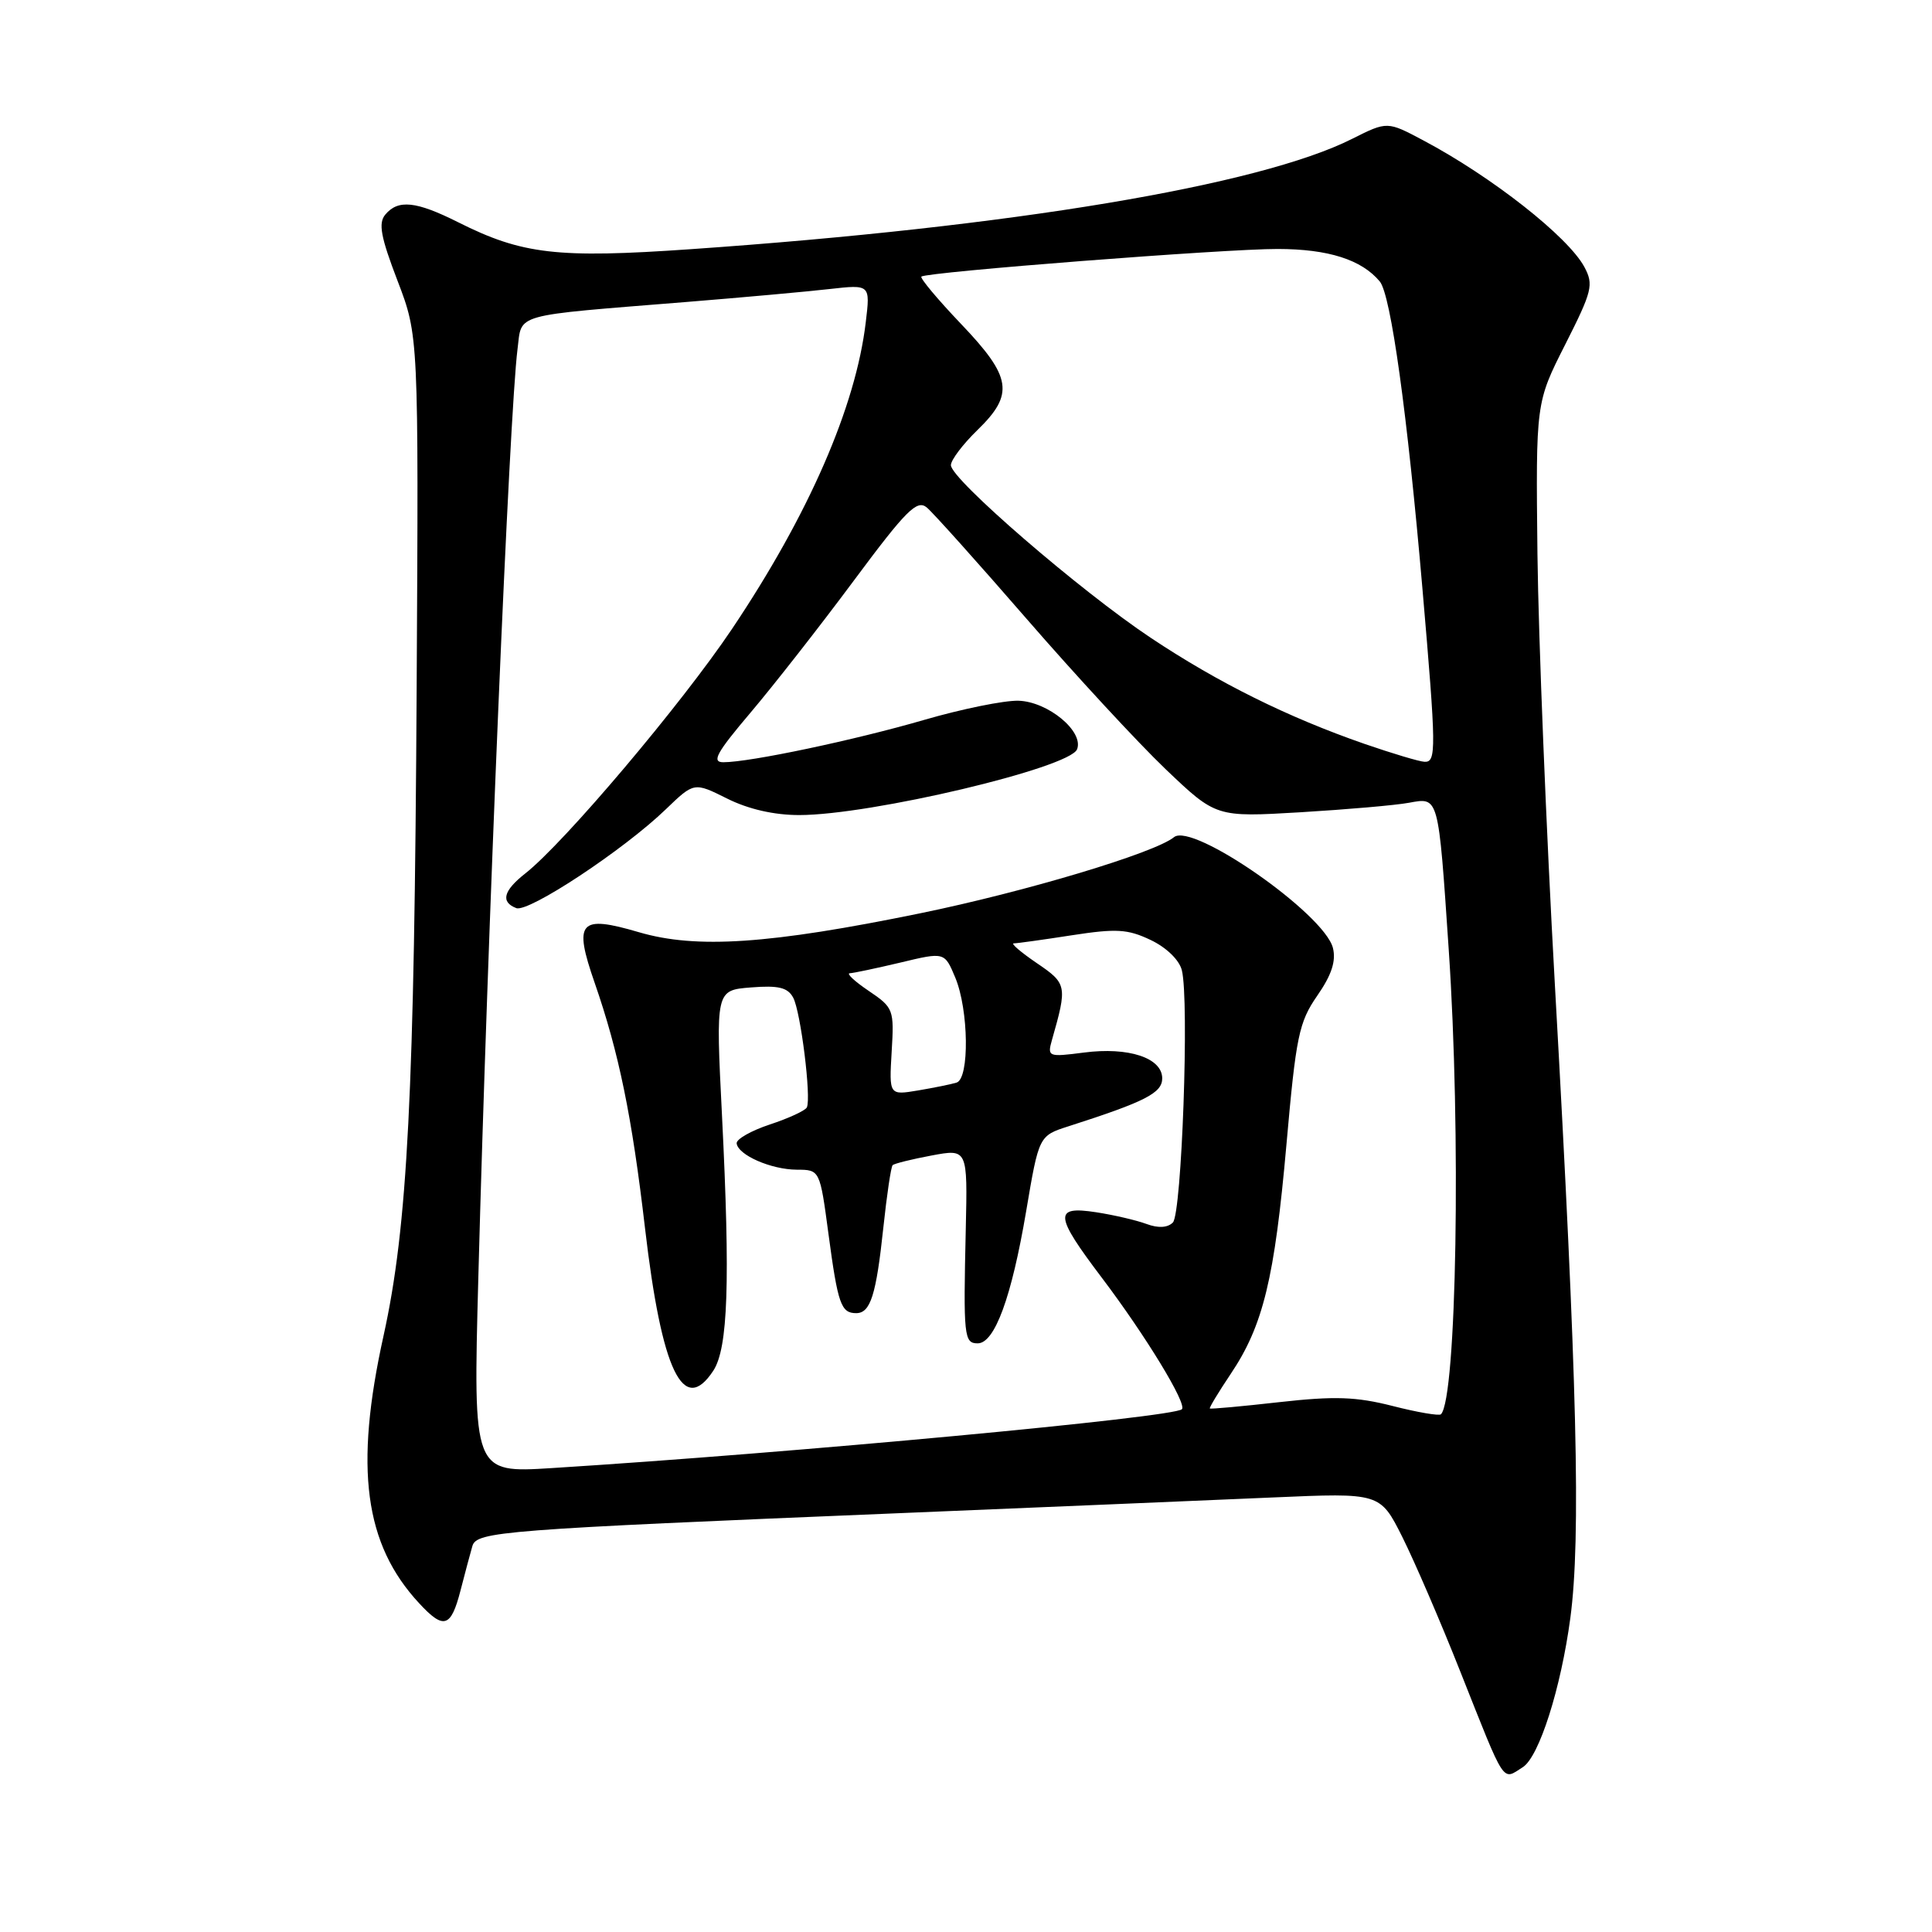 <?xml version="1.0" encoding="UTF-8" standalone="no"?>
<!DOCTYPE svg PUBLIC "-//W3C//DTD SVG 1.1//EN" "http://www.w3.org/Graphics/SVG/1.1/DTD/svg11.dtd" >
<svg xmlns="http://www.w3.org/2000/svg" xmlns:xlink="http://www.w3.org/1999/xlink" version="1.1" viewBox="0 0 256 256">
 <g >
 <path fill="currentColor"
d=" M 201.78 234.16 C 203.94 232.78 206.83 223.72 208.08 214.38 C 209.49 203.80 208.99 183.01 206.03 130.50 C 204.89 110.15 203.85 84.47 203.72 73.43 C 203.50 53.35 203.50 53.35 207.40 45.65 C 210.98 38.57 211.19 37.73 209.94 35.38 C 207.79 31.38 197.72 23.45 188.63 18.62 C 183.82 16.06 183.82 16.06 179.16 18.40 C 166.86 24.59 134.00 30.07 91.50 33.02 C 73.84 34.25 69.19 33.71 60.71 29.45 C 55.13 26.65 52.75 26.40 51.05 28.44 C 50.11 29.57 50.45 31.40 52.67 37.19 C 55.47 44.50 55.47 44.50 55.21 91.00 C 54.91 145.02 54.02 162.50 50.82 177.00 C 46.94 194.55 48.28 204.62 55.54 212.44 C 58.80 215.97 59.75 215.67 61.02 210.75 C 61.62 208.41 62.33 205.77 62.59 204.87 C 63.15 202.93 66.45 202.68 119.00 200.51 C 138.53 199.70 160.88 198.76 168.68 198.42 C 182.87 197.80 182.87 197.80 185.81 203.65 C 187.42 206.87 190.89 214.90 193.50 221.50 C 199.56 236.76 199.00 235.92 201.78 234.16 Z  M 63.38 169.34 C 64.58 123.93 67.51 54.59 68.57 46.30 C 69.19 41.45 67.59 41.90 91.00 40.01 C 98.42 39.41 106.93 38.64 109.91 38.30 C 115.32 37.69 115.32 37.69 114.72 42.68 C 113.40 53.87 107.16 68.19 97.00 83.33 C 90.33 93.27 74.78 111.67 69.60 115.74 C 66.69 118.03 66.31 119.52 68.41 120.33 C 70.03 120.95 82.67 112.60 88.23 107.23 C 91.97 103.63 91.97 103.63 96.34 105.81 C 99.15 107.22 102.57 108.00 105.90 108.00 C 115.38 108.00 141.77 101.75 142.72 99.28 C 143.63 96.91 138.86 92.97 134.95 92.85 C 133.05 92.80 127.45 93.94 122.49 95.38 C 113.25 98.07 99.37 101.00 95.85 101.00 C 94.25 101.00 94.93 99.76 99.43 94.45 C 102.49 90.84 108.66 82.96 113.13 76.94 C 120.08 67.59 121.50 66.17 122.80 67.24 C 123.63 67.93 129.59 74.58 136.03 82.00 C 142.47 89.42 150.75 98.38 154.43 101.90 C 161.13 108.29 161.13 108.29 172.31 107.63 C 178.47 107.26 184.94 106.70 186.70 106.37 C 190.66 105.65 190.58 105.32 191.96 125.77 C 193.61 149.98 193.01 185.34 190.93 187.40 C 190.69 187.63 187.81 187.14 184.53 186.30 C 179.69 185.07 176.86 184.97 169.53 185.79 C 164.56 186.35 160.41 186.73 160.31 186.63 C 160.21 186.53 161.45 184.48 163.07 182.06 C 167.38 175.65 168.89 169.40 170.46 151.66 C 171.73 137.30 172.11 135.45 174.54 131.94 C 176.45 129.19 177.05 127.34 176.62 125.61 C 175.48 121.09 158.03 108.92 155.56 110.93 C 152.98 113.03 135.86 118.16 121.96 121.01 C 101.96 125.11 92.28 125.76 84.65 123.52 C 76.75 121.20 75.97 122.10 78.80 130.24 C 82.00 139.46 83.74 147.91 85.47 162.76 C 87.68 181.70 90.55 187.67 94.52 181.62 C 96.47 178.63 96.77 169.88 95.67 147.86 C 94.83 131.21 94.83 131.21 99.51 130.84 C 103.16 130.55 104.38 130.85 105.10 132.19 C 106.10 134.05 107.52 145.49 106.91 146.74 C 106.70 147.16 104.50 148.18 102.01 149.00 C 99.53 149.82 97.55 150.95 97.61 151.50 C 97.79 153.05 102.17 154.97 105.57 154.99 C 108.64 155.00 108.64 155.00 109.78 163.53 C 111.02 172.80 111.44 174.00 113.45 174.00 C 115.34 174.00 116.10 171.61 117.05 162.64 C 117.51 158.32 118.06 154.61 118.28 154.39 C 118.49 154.18 120.81 153.60 123.44 153.11 C 128.21 152.22 128.21 152.22 127.97 162.86 C 127.64 177.12 127.74 178.00 129.55 178.00 C 131.80 178.00 134.04 171.90 135.97 160.50 C 137.66 150.50 137.66 150.50 141.58 149.24 C 151.74 145.98 154.00 144.83 154.00 142.89 C 154.00 140.17 149.53 138.70 143.62 139.47 C 138.89 140.08 138.76 140.03 139.39 137.80 C 141.44 130.61 141.38 130.33 137.37 127.61 C 135.26 126.17 133.89 125.00 134.33 125.00 C 134.76 125.00 138.22 124.52 142.01 123.93 C 147.91 123.02 149.42 123.10 152.46 124.55 C 154.55 125.54 156.26 127.20 156.60 128.56 C 157.60 132.52 156.59 160.81 155.41 161.99 C 154.71 162.69 153.47 162.76 151.91 162.18 C 150.59 161.69 147.59 160.99 145.25 160.63 C 139.60 159.76 139.71 161.00 146.00 169.31 C 151.78 176.95 157.31 186.02 156.61 186.73 C 155.52 187.81 105.21 192.51 73.10 194.53 C 62.69 195.18 62.69 195.18 63.38 169.34 Z  M 118.15 139.36 C 118.49 133.76 118.40 133.52 115.10 131.29 C 113.23 130.03 112.11 128.98 112.60 128.96 C 113.10 128.94 116.12 128.30 119.33 127.54 C 125.16 126.14 125.16 126.14 126.58 129.54 C 128.36 133.81 128.48 142.91 126.75 143.45 C 126.06 143.67 123.77 144.13 121.65 144.49 C 117.81 145.13 117.81 145.13 118.15 139.36 Z  M 180.81 98.57 C 170.64 95.04 161.44 90.48 152.49 84.52 C 143.17 78.32 126.00 63.49 126.00 61.64 C 126.00 60.95 127.58 58.87 129.50 57.00 C 134.42 52.23 134.08 49.98 127.34 42.92 C 124.23 39.66 121.87 36.83 122.09 36.65 C 122.83 36.04 162.36 32.97 169.30 32.99 C 176.02 33.00 180.43 34.41 182.83 37.30 C 184.30 39.06 186.49 54.89 188.48 78.00 C 190.32 99.34 190.34 101.02 188.75 100.94 C 188.06 100.91 184.49 99.84 180.81 98.57 Z "/>
</g>
</svg>